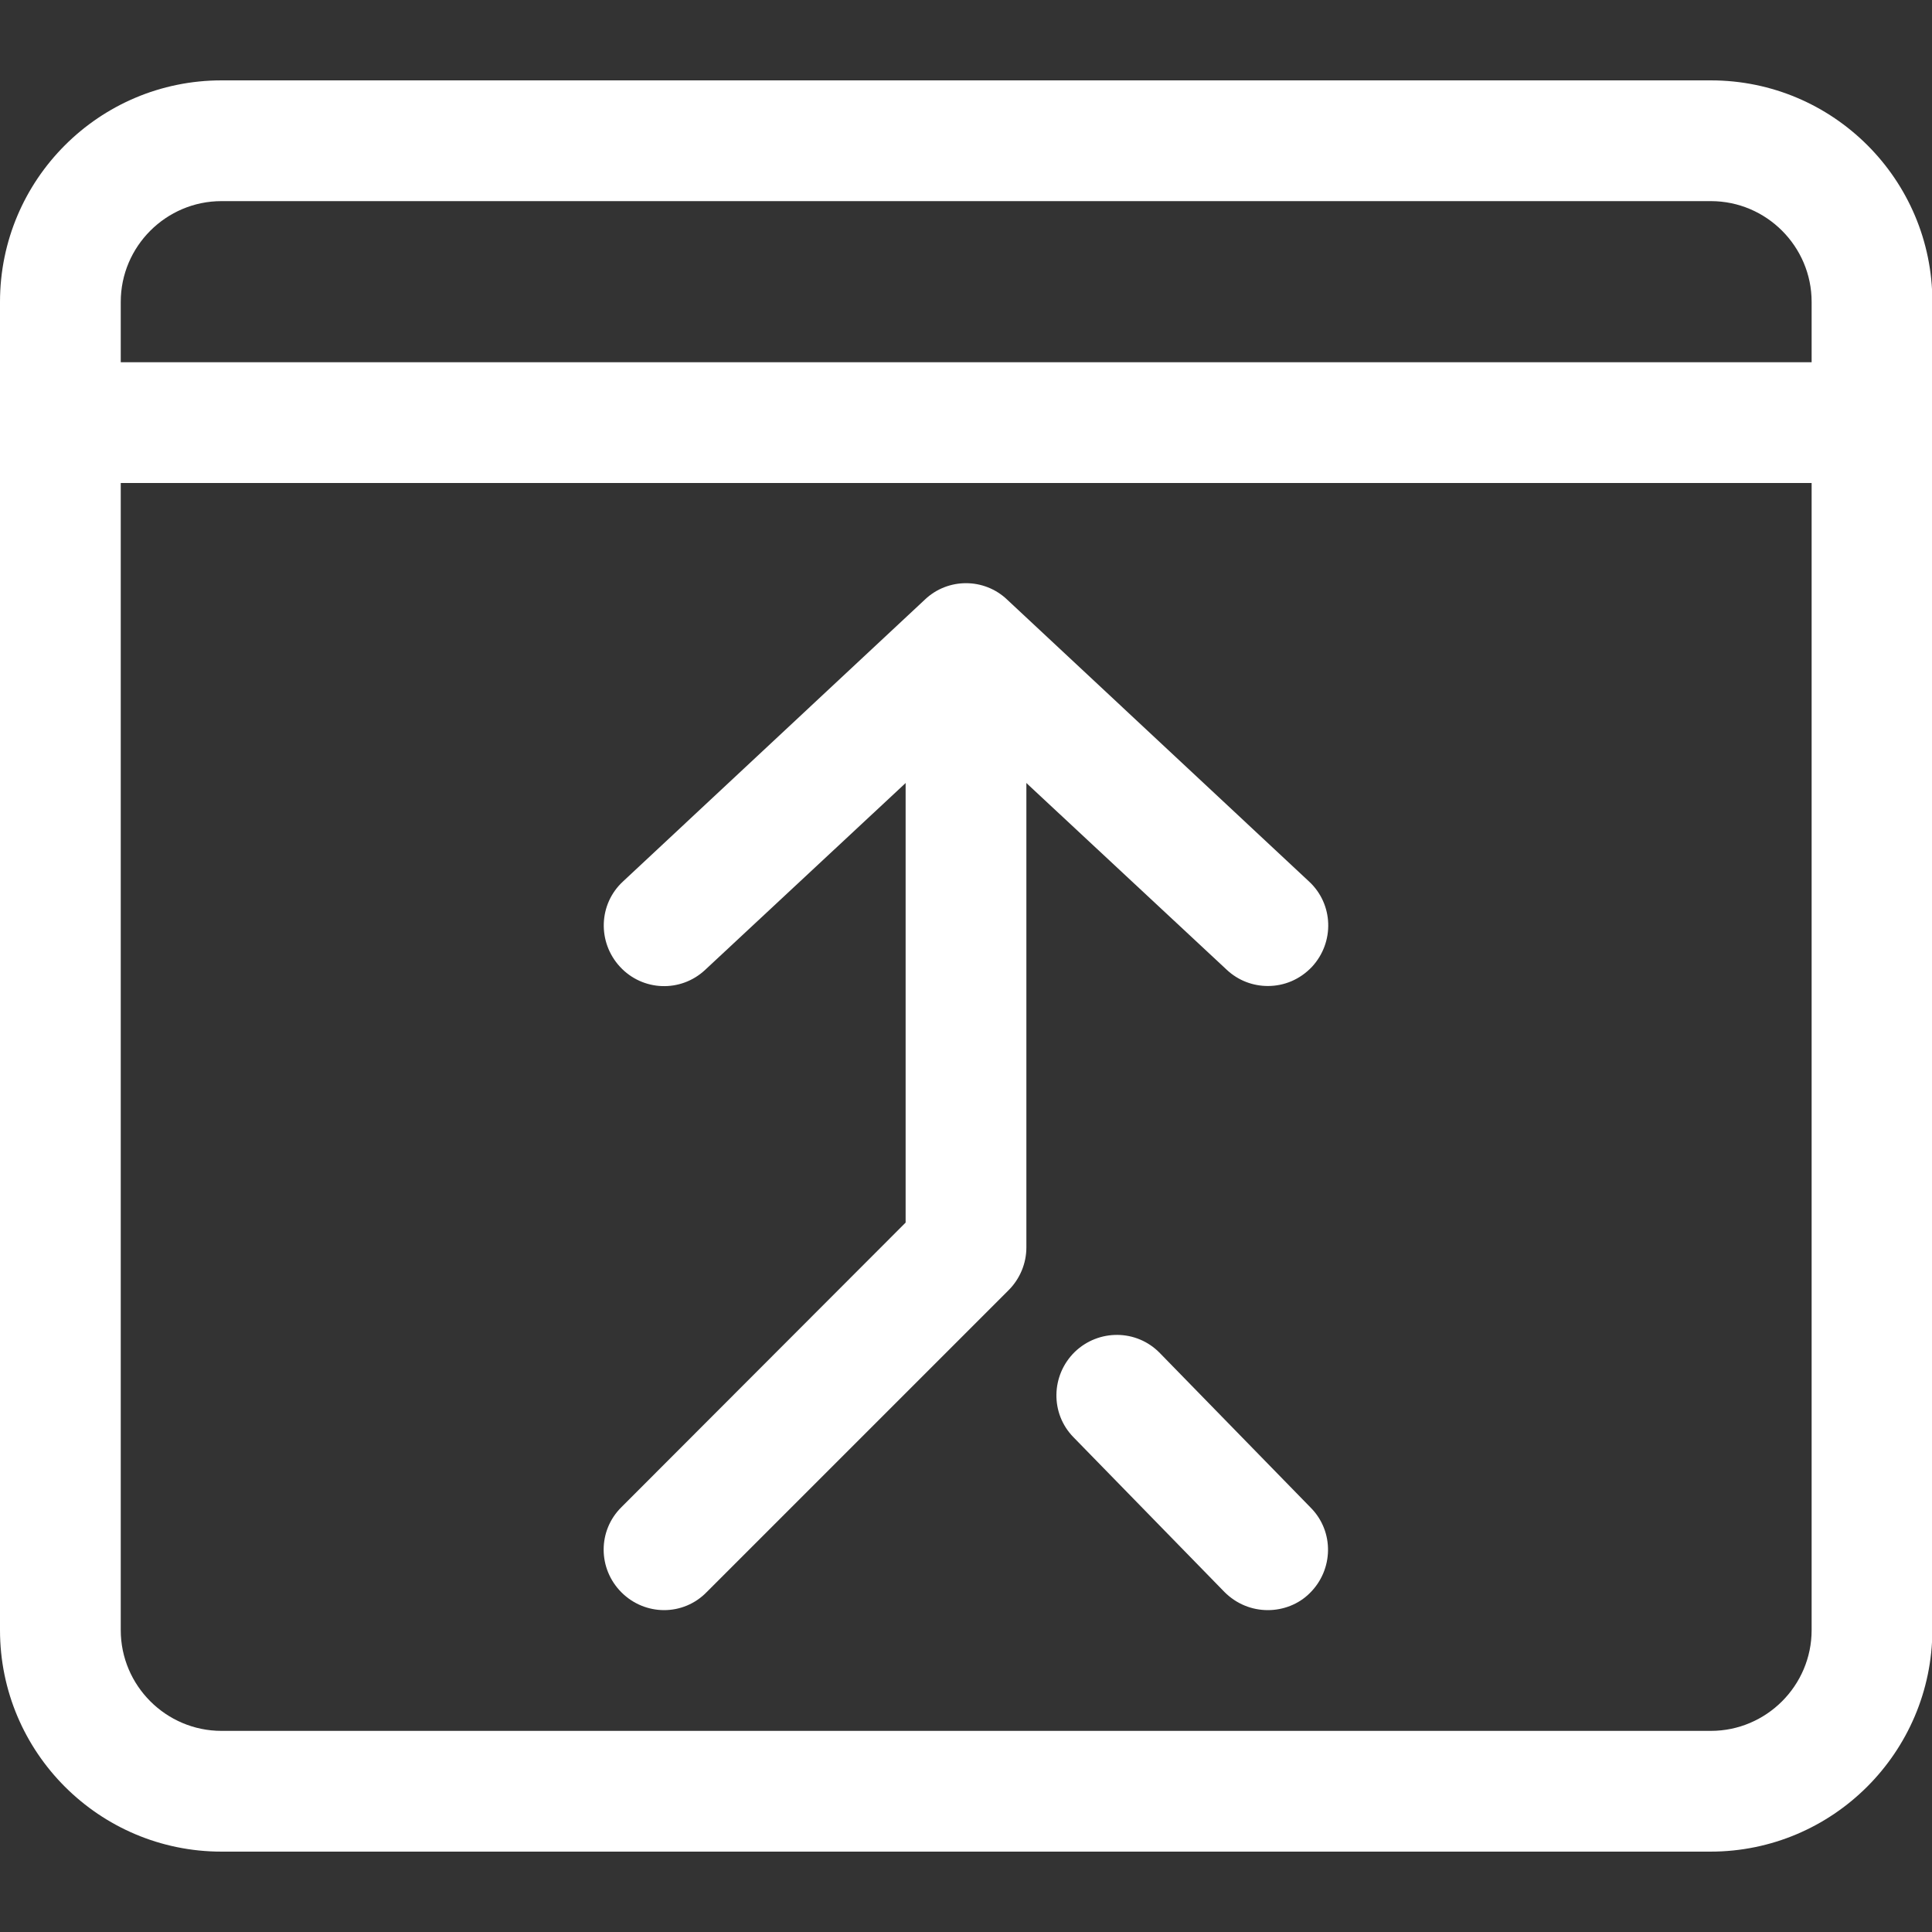 <?xml version="1.0" encoding="utf-8"?>
<!-- Generator: Adobe Illustrator 22.0.1, SVG Export Plug-In . SVG Version: 6.00 Build 0)  -->
<svg version="1.1" id="_x31__x2C_5" xmlns="http://www.w3.org/2000/svg" xmlns:xlink="http://www.w3.org/1999/xlink" x="0px"
	 y="0px" viewBox="0 0 512 512" style="enable-background:new 0 0 512 512;" xml:space="preserve">
<rect x="0" y="0" width="512" height="512" fill="#333333" stroke="none"/>
<style type="text/css">
	.st0{fill:#FFFFFF;}
</style>
<path class="st0" d="M453.3,490.7H58.7C26.3,490.7,0,464.4,0,432V80c0-32.4,26.3-58.7,58.7-58.7h394.7c32.4,0,58.7,26.3,58.7,58.7
	v352C512,464.4,485.7,490.7,453.3,490.7z M58.7,53.3C44,53.3,32,65.3,32,80v352c0,14.7,12,26.7,26.7,26.7h394.7
	c14.7,0,26.7-12,26.7-26.7V80c0-14.7-12-26.7-26.7-26.7H58.7z"/>
<path class="st0" d="M496,128H16c-8.8,0-16-7.2-16-16s7.2-16,16-16h480c8.8,0,16,7.2,16,16S504.8,128,496,128z"/>
<path class="st0" d="M336,261.3c-3.9,0-7.8-1.4-10.9-4.3L256,192.6L186.9,257c-6.5,6.1-16.6,5.7-22.6-0.8c-6-6.5-5.7-16.6,0.8-22.6
	l80-74.7c6.1-5.8,15.7-5.8,21.8,0l80,74.7c6.5,6,6.8,16.1,0.8,22.6C344.5,259.6,340.3,261.3,336,261.3L336,261.3z"/>
<path class="st0" d="M336,426.7c-4.2,0-8.3-1.6-11.5-4.8l-40-41c-6.2-6.3-6-16.4,0.3-22.6c6.3-6.1,16.4-6.1,22.6,0.3l40,41
	c6.2,6.3,6,16.4-0.3,22.6C344.1,425.2,340,426.7,336,426.7z"/>
<path class="st0" d="M176,426.7c-4.1,0-8.2-1.6-11.3-4.7c-6.3-6.3-6.3-16.4,0-22.6L240,324V181.3c0-8.8,7.2-16,16-16
	c8.8,0,16,7.2,16,16v149.3c0,4.2-1.7,8.3-4.7,11.3l-80,80C184.2,425.1,180.1,426.7,176,426.7z"/>
</svg>
